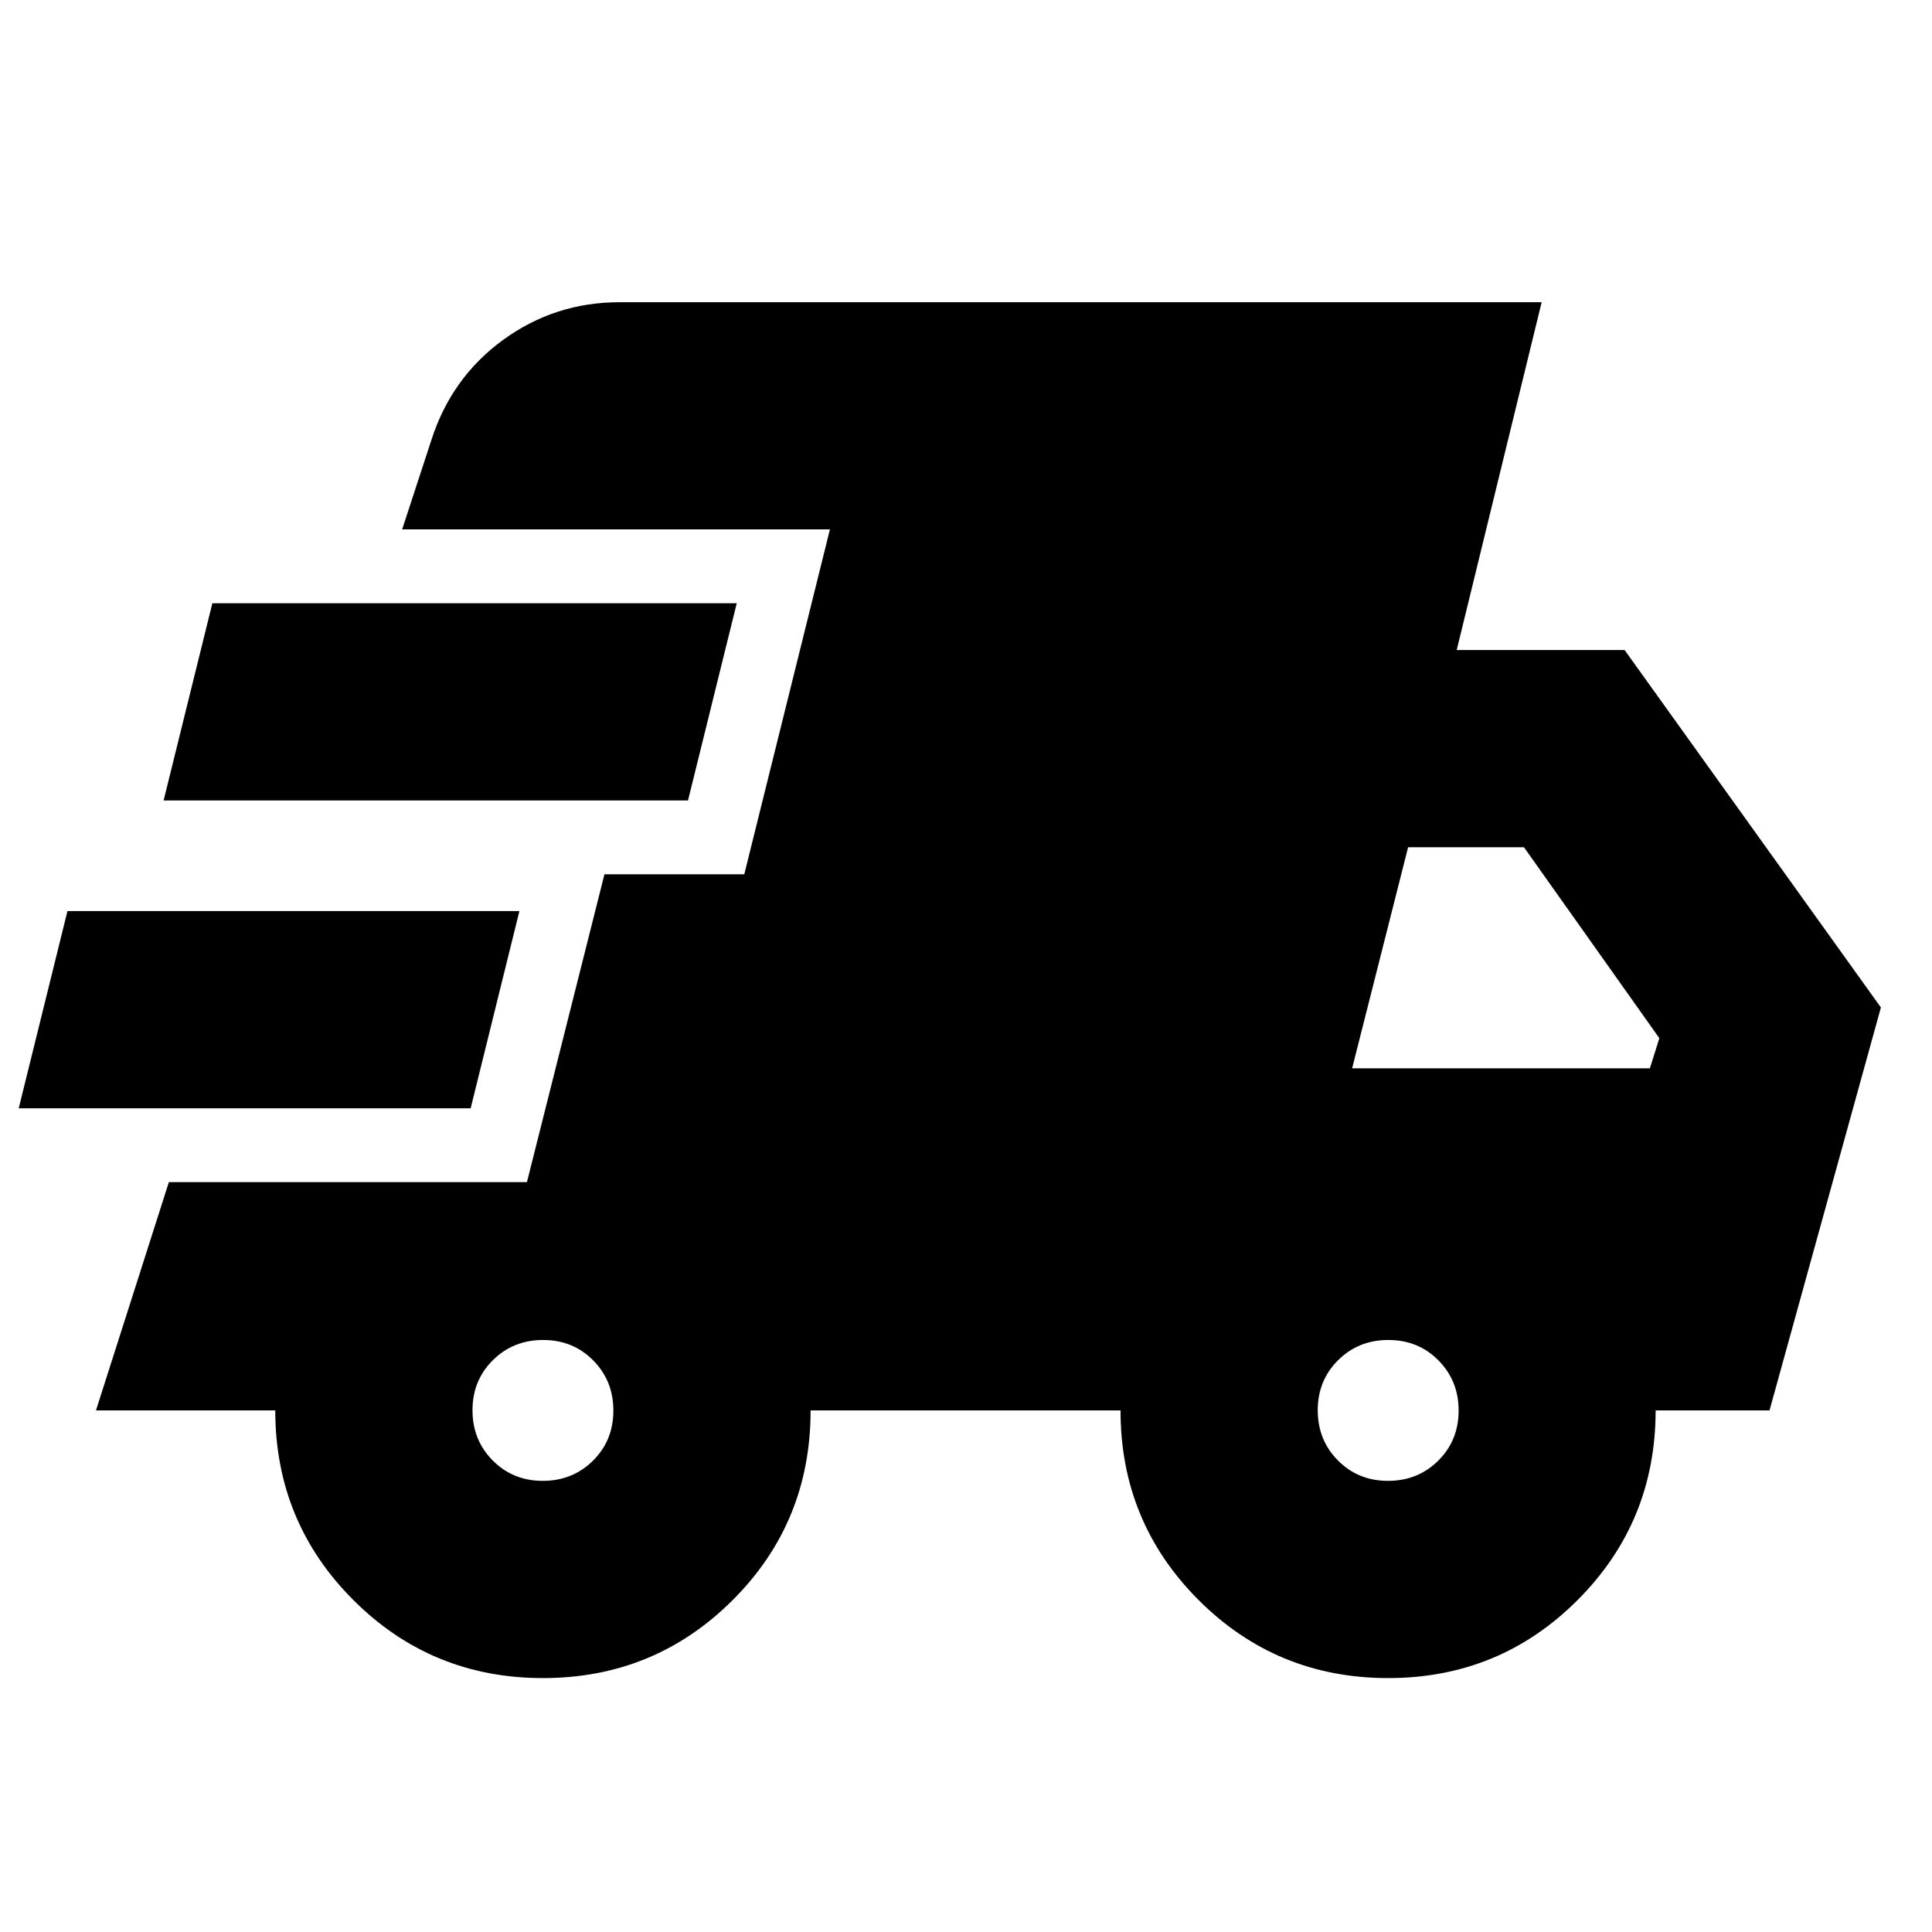 <svg xmlns="http://www.w3.org/2000/svg" height="20" viewBox="0 -960 960 960" width="20"><path d="m9.3-409.3 24.22-98h224.57l-24.22 98H9.3Zm260.48 283.13q-55.41 0-94.21-38.79-38.79-38.8-38.79-94.21H47.69l36.22-113.44h177.92l38.52-152.96h69.48l42.56-171.39H199.83l14.56-44.52q10.01-31.04 35.7-49.7 25.69-18.65 57.74-18.65h458.21L723.83-637h83.43l127.35 177.61-55.35 200.22h-56.59q0 55.41-38.76 94.21-38.76 38.79-94.13 38.79-55.41 0-94.21-38.79-38.79-38.8-38.79-94.21h-154q0 55.65-38.79 94.32-38.79 38.68-94.21 38.68ZM81.3-562.26l24.22-98h260.57l-24.22 98H81.3Zm188.39 338.09q14.84 0 24.97-10.04 10.12-10.04 10.12-24.87 0-14.84-10.04-24.97-10.03-10.12-24.87-10.12-14.84 0-24.96 10.03-10.13 10.04-10.13 24.88t10.04 24.96q10.04 10.13 24.87 10.13Zm420 0q14.84 0 24.97-10.04 10.12-10.04 10.12-24.87 0-14.84-10.04-24.97-10.03-10.12-24.87-10.12-14.84 0-24.96 10.03-10.13 10.04-10.13 24.88t10.04 24.96q10.04 10.13 24.87 10.13Zm-17.82-205h147.96l4.69-14.96L757.26-539h-57.58l-27.81 109.83Z"/></svg>